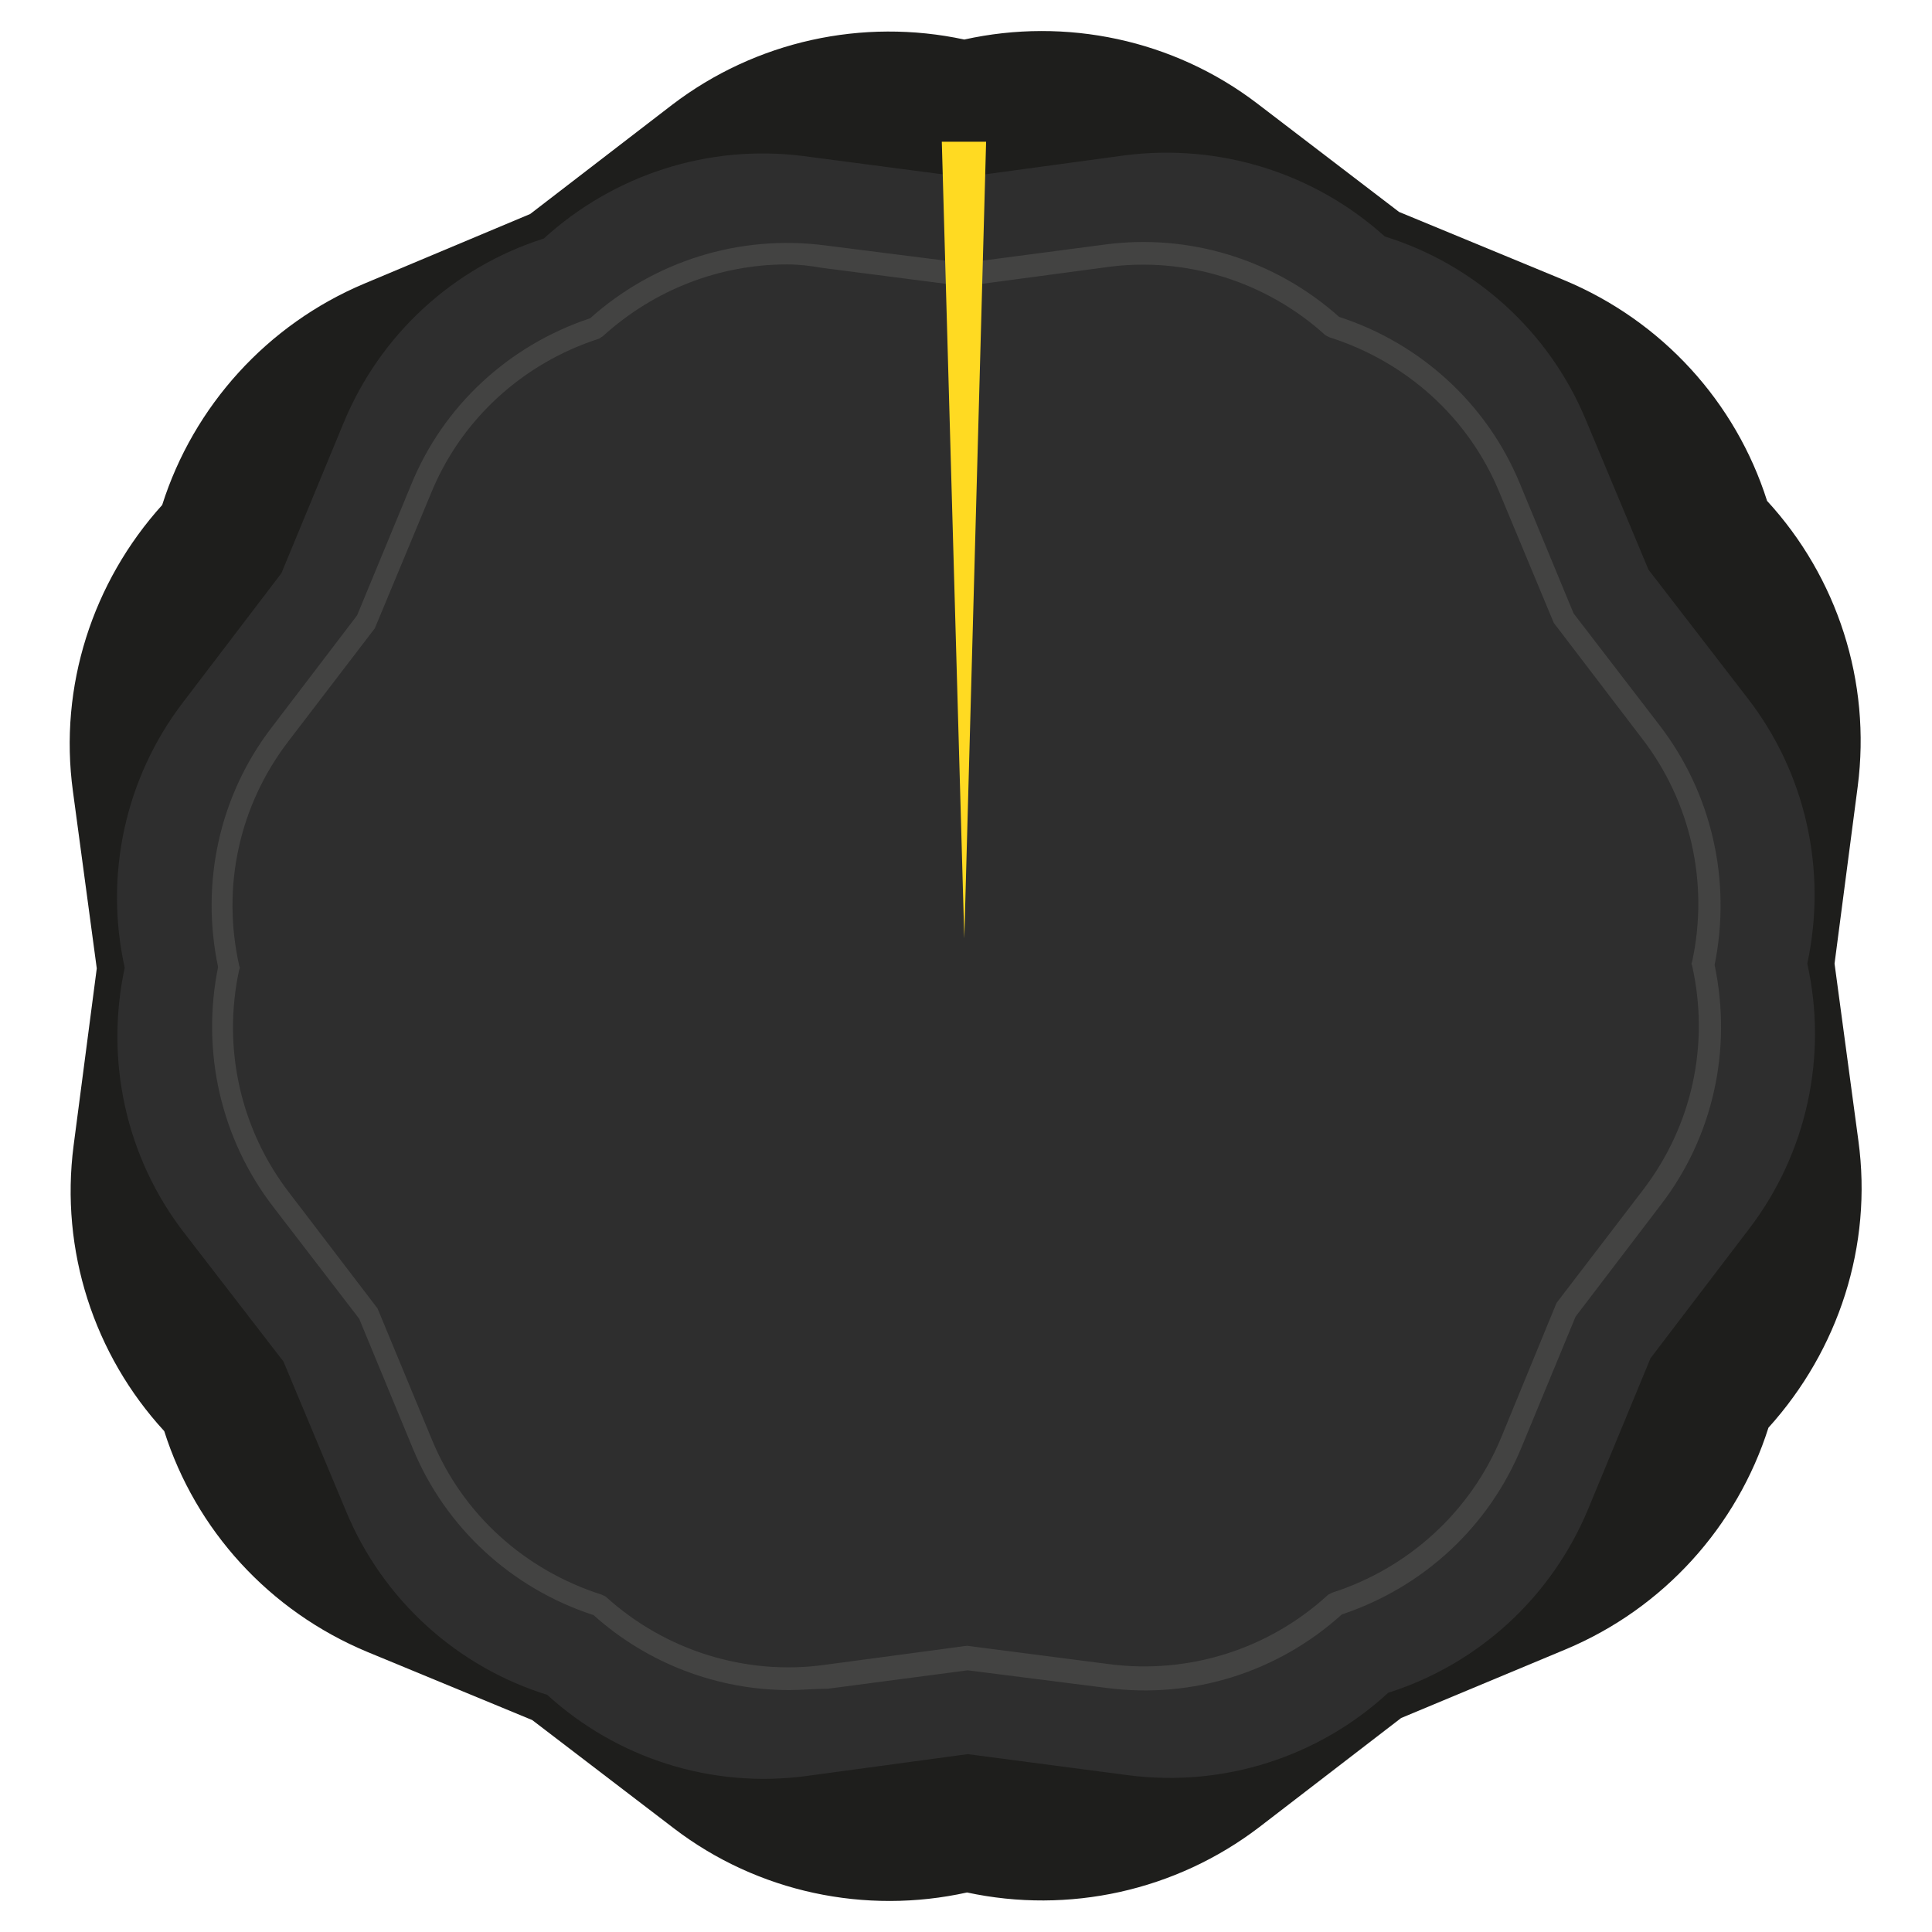 <?xml version="1.0" encoding="utf-8"?>
<!-- Generator: Adobe Illustrator 28.1.0, SVG Export Plug-In . SVG Version: 6.00 Build 0)  -->
<svg version="1.1" id="Ebene_1" xmlns="http://www.w3.org/2000/svg" xmlns:xlink="http://www.w3.org/1999/xlink" x="0px" y="0px"
	 viewBox="0 0 28.35 28.35" enable-background="new 0 0 28.35 28.35" xml:space="preserve">
<g id="PRM_x5F_LP_x5F_FB">
	<g>
		<g>
			<g>
				<path fill="#1E1E1C" d="M27.27,16.74l-0.35-2.6l0.34-2.6c0.2-1.54-0.3-3.07-1.33-4.19c-0.46-1.45-1.54-2.64-2.98-3.24l-2.42-1
					l-2.08-1.59c-1.23-0.94-2.81-1.27-4.3-0.94c-1.49-0.32-3.06,0.02-4.29,0.96l-2.08,1.6L5.35,4.16c-1.43,0.6-2.51,1.8-2.97,3.25
					c-1.02,1.13-1.52,2.66-1.31,4.2l0.35,2.6l-0.34,2.6c-0.2,1.54,0.3,3.07,1.33,4.19c0.46,1.45,1.54,2.64,2.98,3.24l2.42,1
					l2.08,1.59c1.23,0.94,2.81,1.27,4.3,0.94c1.49,0.32,3.06-0.02,4.29-0.96l2.08-1.6l2.42-1.01c1.43-0.6,2.51-1.8,2.97-3.25
					C26.98,19.81,27.48,18.28,27.27,16.74z"/>
			</g>
			<g>
				<path fill="#2E2E2E" d="M16.5,2.28L14.15,2.6l-2.36-0.31C10.39,2.11,9,2.57,7.98,3.5c-1.32,0.42-2.4,1.4-2.94,2.71l-0.91,2.2
					L2.69,10.3c-0.86,1.12-1.16,2.55-0.86,3.9c-0.29,1.35,0.01,2.78,0.88,3.9l1.45,1.88l0.92,2.2c0.54,1.3,1.63,2.28,2.95,2.69
					c1.02,0.93,2.41,1.38,3.81,1.19l2.36-0.32l2.36,0.31c1.4,0.18,2.79-0.27,3.81-1.21c1.32-0.42,2.4-1.4,2.94-2.71l0.91-2.2
					l1.44-1.89c0.86-1.12,1.16-2.55,0.86-3.9c0.29-1.35-0.01-2.78-0.88-3.9l-1.45-1.88l-0.92-2.2c-0.54-1.3-1.63-2.28-2.95-2.69
					C19.29,2.54,17.9,2.1,16.5,2.28z"/>
			</g>
			<g>
				<path fill="#2E2E2E" d="M16.22,3.75l-2.07,0.28l-2.07-0.27C10.85,3.6,9.64,4,8.74,4.82c-1.15,0.37-2.1,1.23-2.58,2.37L5.37,9.12
					l-1.27,1.66c-0.75,0.98-1.01,2.24-0.75,3.42c-0.26,1.18,0.01,2.44,0.77,3.42l1.27,1.65l0.8,1.93c0.48,1.14,1.43,2,2.59,2.36
					c0.9,0.82,2.12,1.21,3.34,1.04l2.07-0.28l2.07,0.27c1.23,0.16,2.44-0.24,3.34-1.06c1.15-0.37,2.1-1.23,2.58-2.37l0.79-1.93
					l1.27-1.66c0.75-0.98,1.01-2.24,0.75-3.42c0.26-1.18-0.01-2.44-0.77-3.42l-1.27-1.65l-0.8-1.93c-0.48-1.14-1.43-2-2.59-2.36
					C18.66,3.98,17.44,3.58,16.22,3.75z"/>
			</g>
			<g>
				<path fill="#434342" d="M11.58,24.8c-1.05,0-2.08-0.39-2.87-1.1c-1.2-0.39-2.17-1.28-2.65-2.44l-0.79-1.91l-1.26-1.64
					c-0.77-1-1.06-2.28-0.81-3.52c-0.26-1.24,0.02-2.52,0.79-3.52l1.25-1.64l0.79-1.91C6.5,5.96,7.46,5.07,8.66,4.67
					C9.6,3.83,10.85,3.44,12.1,3.6l2.05,0.26l2.05-0.27c1.25-0.17,2.51,0.22,3.45,1.06c1.2,0.39,2.17,1.28,2.65,2.44L23.09,9
					l1.26,1.64c0.77,1,1.06,2.28,0.81,3.52c0.26,1.24-0.02,2.52-0.79,3.52l-1.25,1.64l-0.79,1.91c-0.48,1.17-1.44,2.06-2.64,2.46
					c-0.94,0.85-2.19,1.24-3.44,1.08l-2.05-0.26l-2.05,0.27C11.96,24.78,11.77,24.8,11.58,24.8z M11.55,3.88
					c-0.99,0-1.95,0.37-2.7,1.05L8.79,4.97C7.67,5.33,6.76,6.16,6.32,7.25L5.5,9.22l-1.27,1.66c-0.72,0.94-0.98,2.13-0.72,3.29
					l0.01,0.03l-0.01,0.03c-0.25,1.15,0.02,2.35,0.74,3.28l1.29,1.69l0.8,1.93c0.45,1.09,1.36,1.91,2.49,2.27l0.06,0.03
					c0.87,0.79,2.05,1.16,3.21,1l2.09-0.28l2.09,0.27c1.17,0.15,2.34-0.22,3.21-1.02l0.06-0.03c1.12-0.36,2.03-1.19,2.48-2.28
					l0.81-1.97l1.27-1.66c0.72-0.94,0.98-2.13,0.72-3.29l-0.01-0.03l0.01-0.03c0.25-1.15-0.02-2.35-0.74-3.28L22.8,9.14L22,7.22
					c-0.45-1.09-1.36-1.91-2.49-2.27l-0.06-0.03c-0.87-0.79-2.05-1.16-3.21-1l-2.09,0.28l-2.09-0.27
					C11.89,3.9,11.72,3.88,11.55,3.88z"/>
			</g>
		</g>
		<g>
			<polygon fill="#FFDA22" points="14.47,2.08 14.15,13.77 13.82,2.08 14.47,2.08 			"/>
		</g>
	</g>
</g>
</svg>
